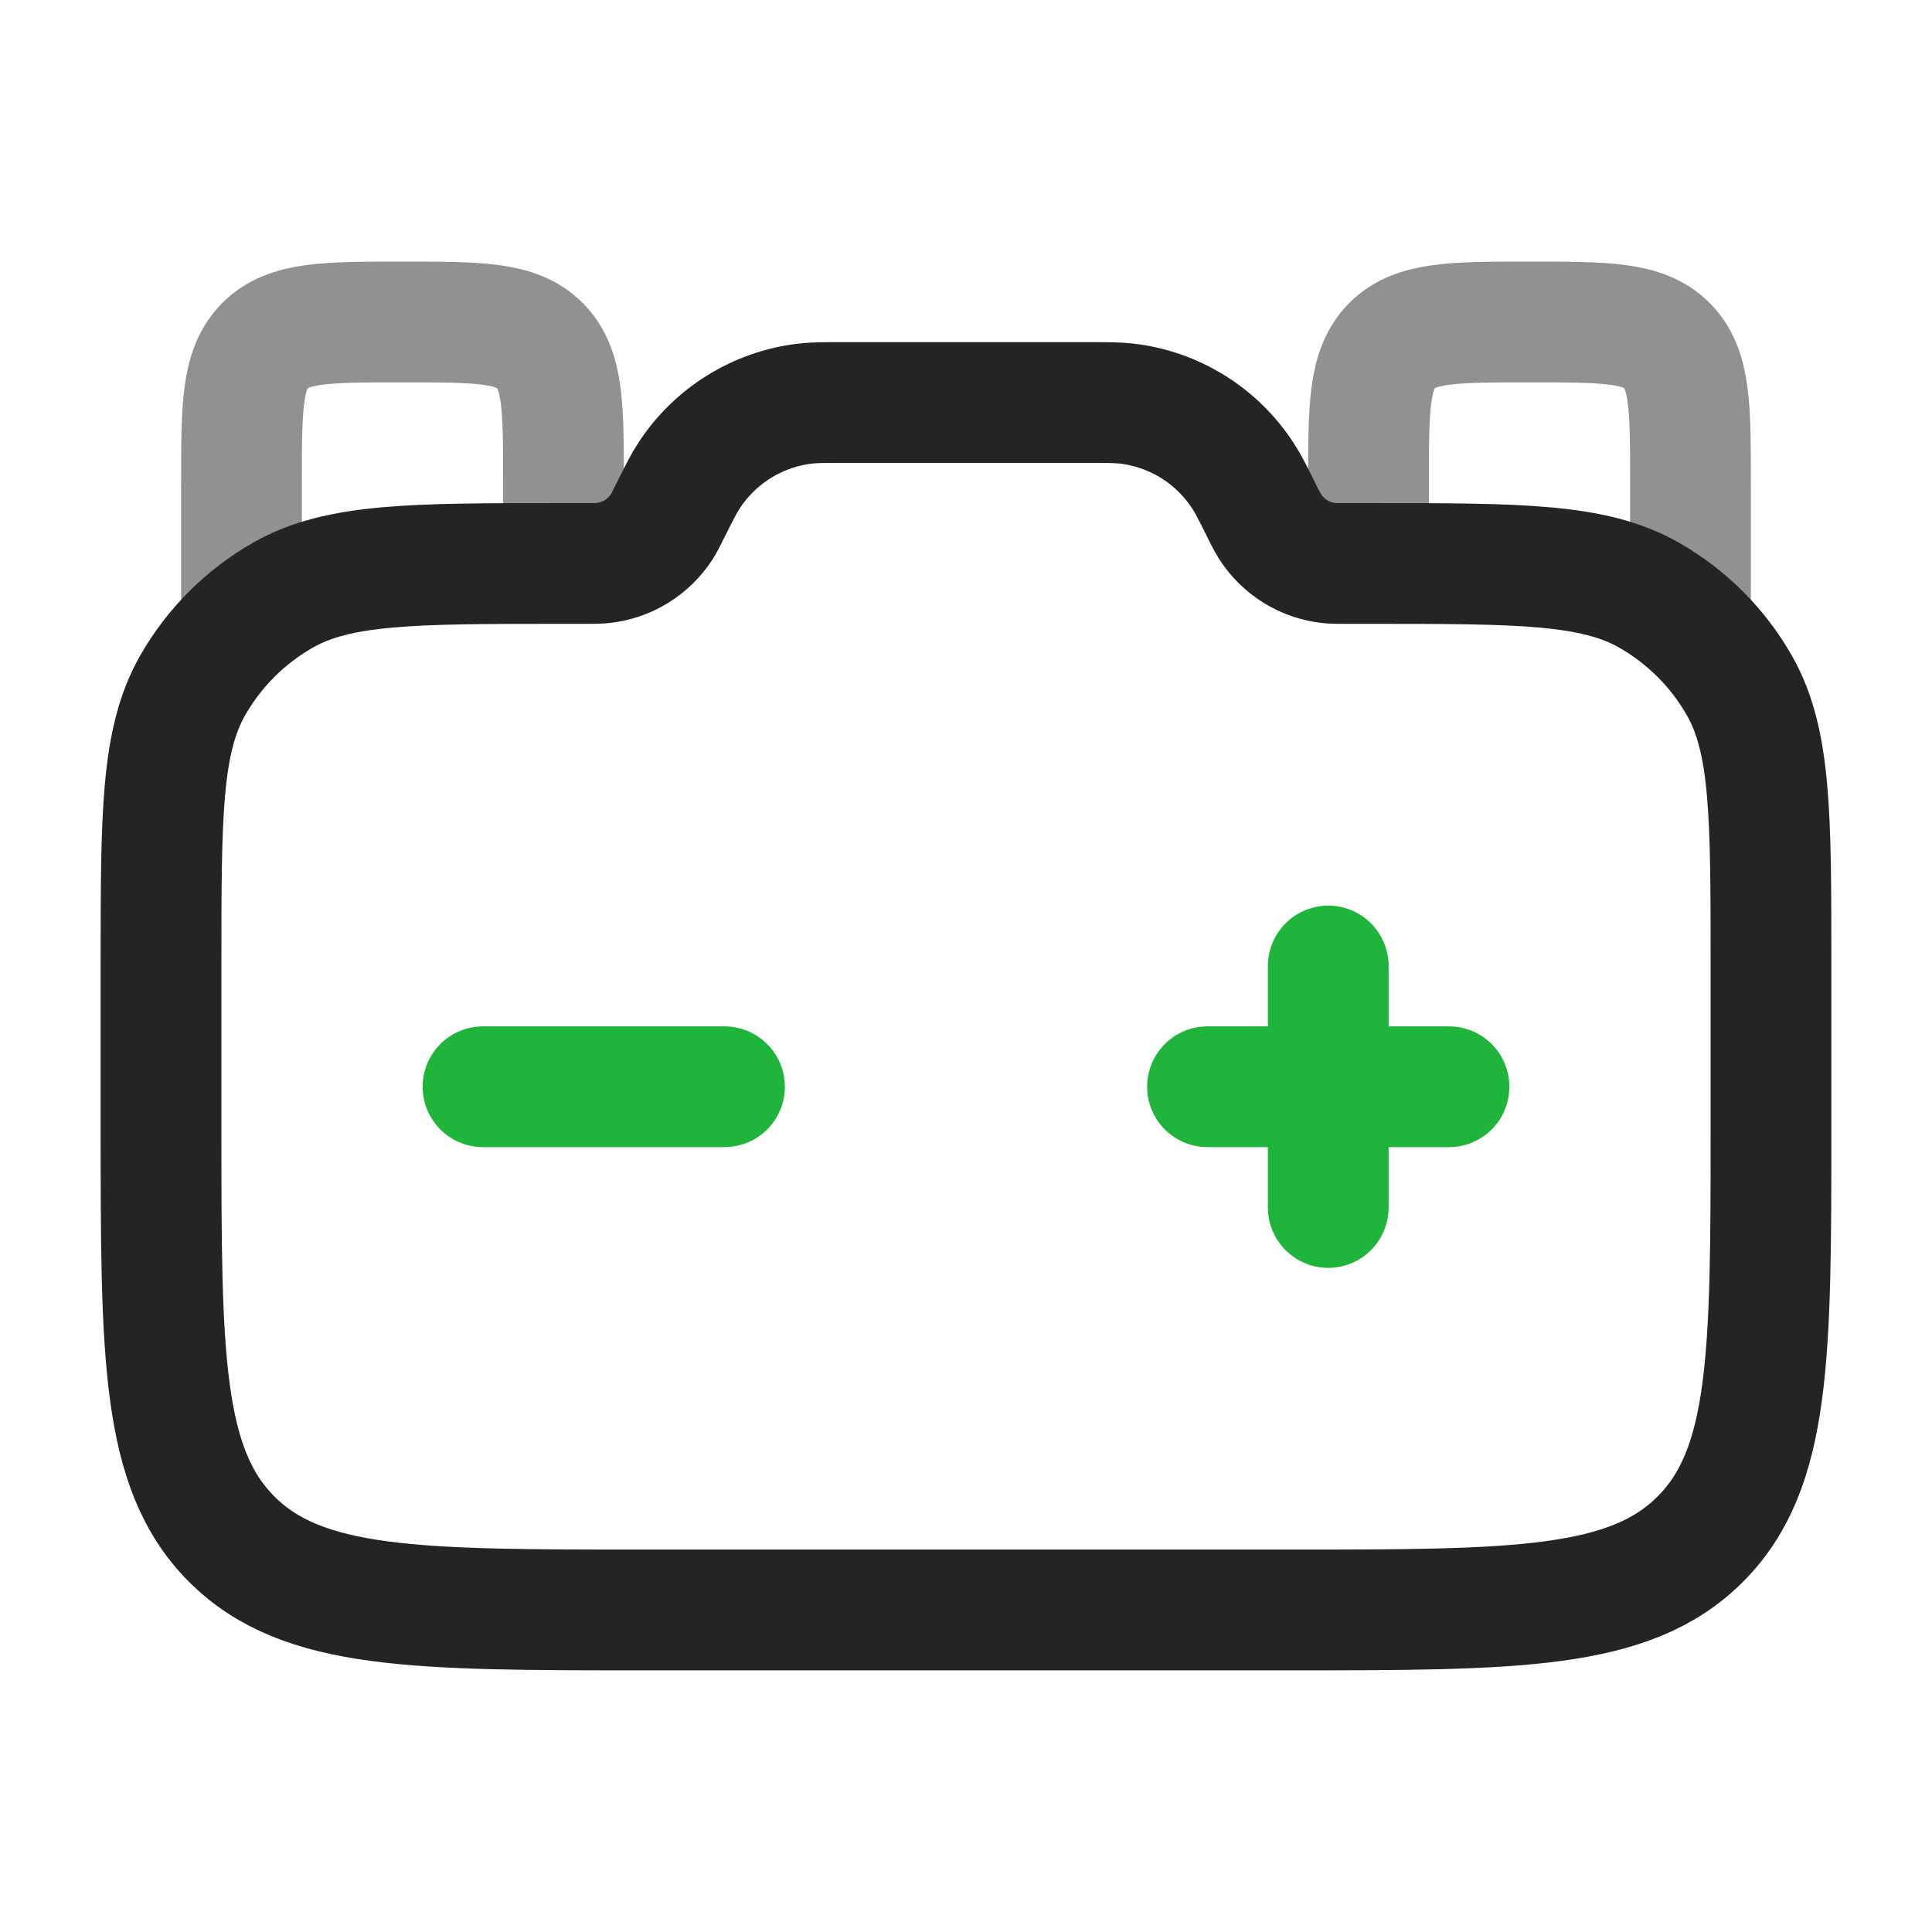 <svg width="32" height="32" viewBox="0 0 32 32" fill="none" xmlns="http://www.w3.org/2000/svg">
<path d="M29.333 18.666V15.966C29.333 13.505 29.333 12.276 28.811 11.356C28.455 10.73 27.936 10.212 27.311 9.856C26.391 9.333 25.161 9.333 22.7 9.333H22.327C22.163 9.333 22.081 9.333 22.007 9.325C21.811 9.303 21.624 9.238 21.456 9.135C21.289 9.031 21.147 8.892 21.04 8.728C20.985 8.636 20.934 8.541 20.889 8.444C20.743 8.15 20.669 8.004 20.585 7.877C20.371 7.549 20.087 7.271 19.754 7.065C19.42 6.859 19.046 6.729 18.656 6.684C18.503 6.667 18.34 6.667 18.011 6.667H13.987C13.659 6.667 13.493 6.667 13.344 6.684C12.954 6.728 12.579 6.859 12.245 7.065C11.912 7.271 11.627 7.548 11.413 7.877C11.329 8.004 11.256 8.15 11.109 8.444C11.036 8.591 11 8.664 10.959 8.728C10.851 8.892 10.709 9.031 10.543 9.134C10.376 9.237 10.188 9.302 9.993 9.324C9.919 9.333 9.837 9.333 9.673 9.333H9.3C6.839 9.333 5.609 9.333 4.689 9.856C4.063 10.212 3.545 10.73 3.189 11.356C2.667 12.276 2.667 13.505 2.667 15.966V18.666C2.667 22.437 2.667 24.324 3.839 25.494C5.009 26.666 6.896 26.666 10.667 26.666H21.333C25.104 26.666 26.991 26.666 28.161 25.494C29.333 24.324 29.333 22.437 29.333 18.666Z" stroke="#242424" stroke-width="2"/>
<path opacity="0.5" d="M9.333 9.333V8C9.333 6.743 9.333 6.115 8.943 5.724C8.552 5.333 7.924 5.333 6.667 5.333C5.409 5.333 4.781 5.333 4.391 5.724C4 6.115 4 6.743 4 8V10M28 10.667V8C28 6.743 28 6.115 27.609 5.724C27.219 5.333 26.591 5.333 25.333 5.333C24.076 5.333 23.448 5.333 23.057 5.724C22.667 6.115 22.667 6.743 22.667 8V9.333" stroke="#242424" stroke-width="2"/>
<path d="M12 18H8M24 18H22M22 18H20M22 18V16M22 18V20" stroke="#1FB53A" stroke-width="2" stroke-linecap="round"/>
</svg>

